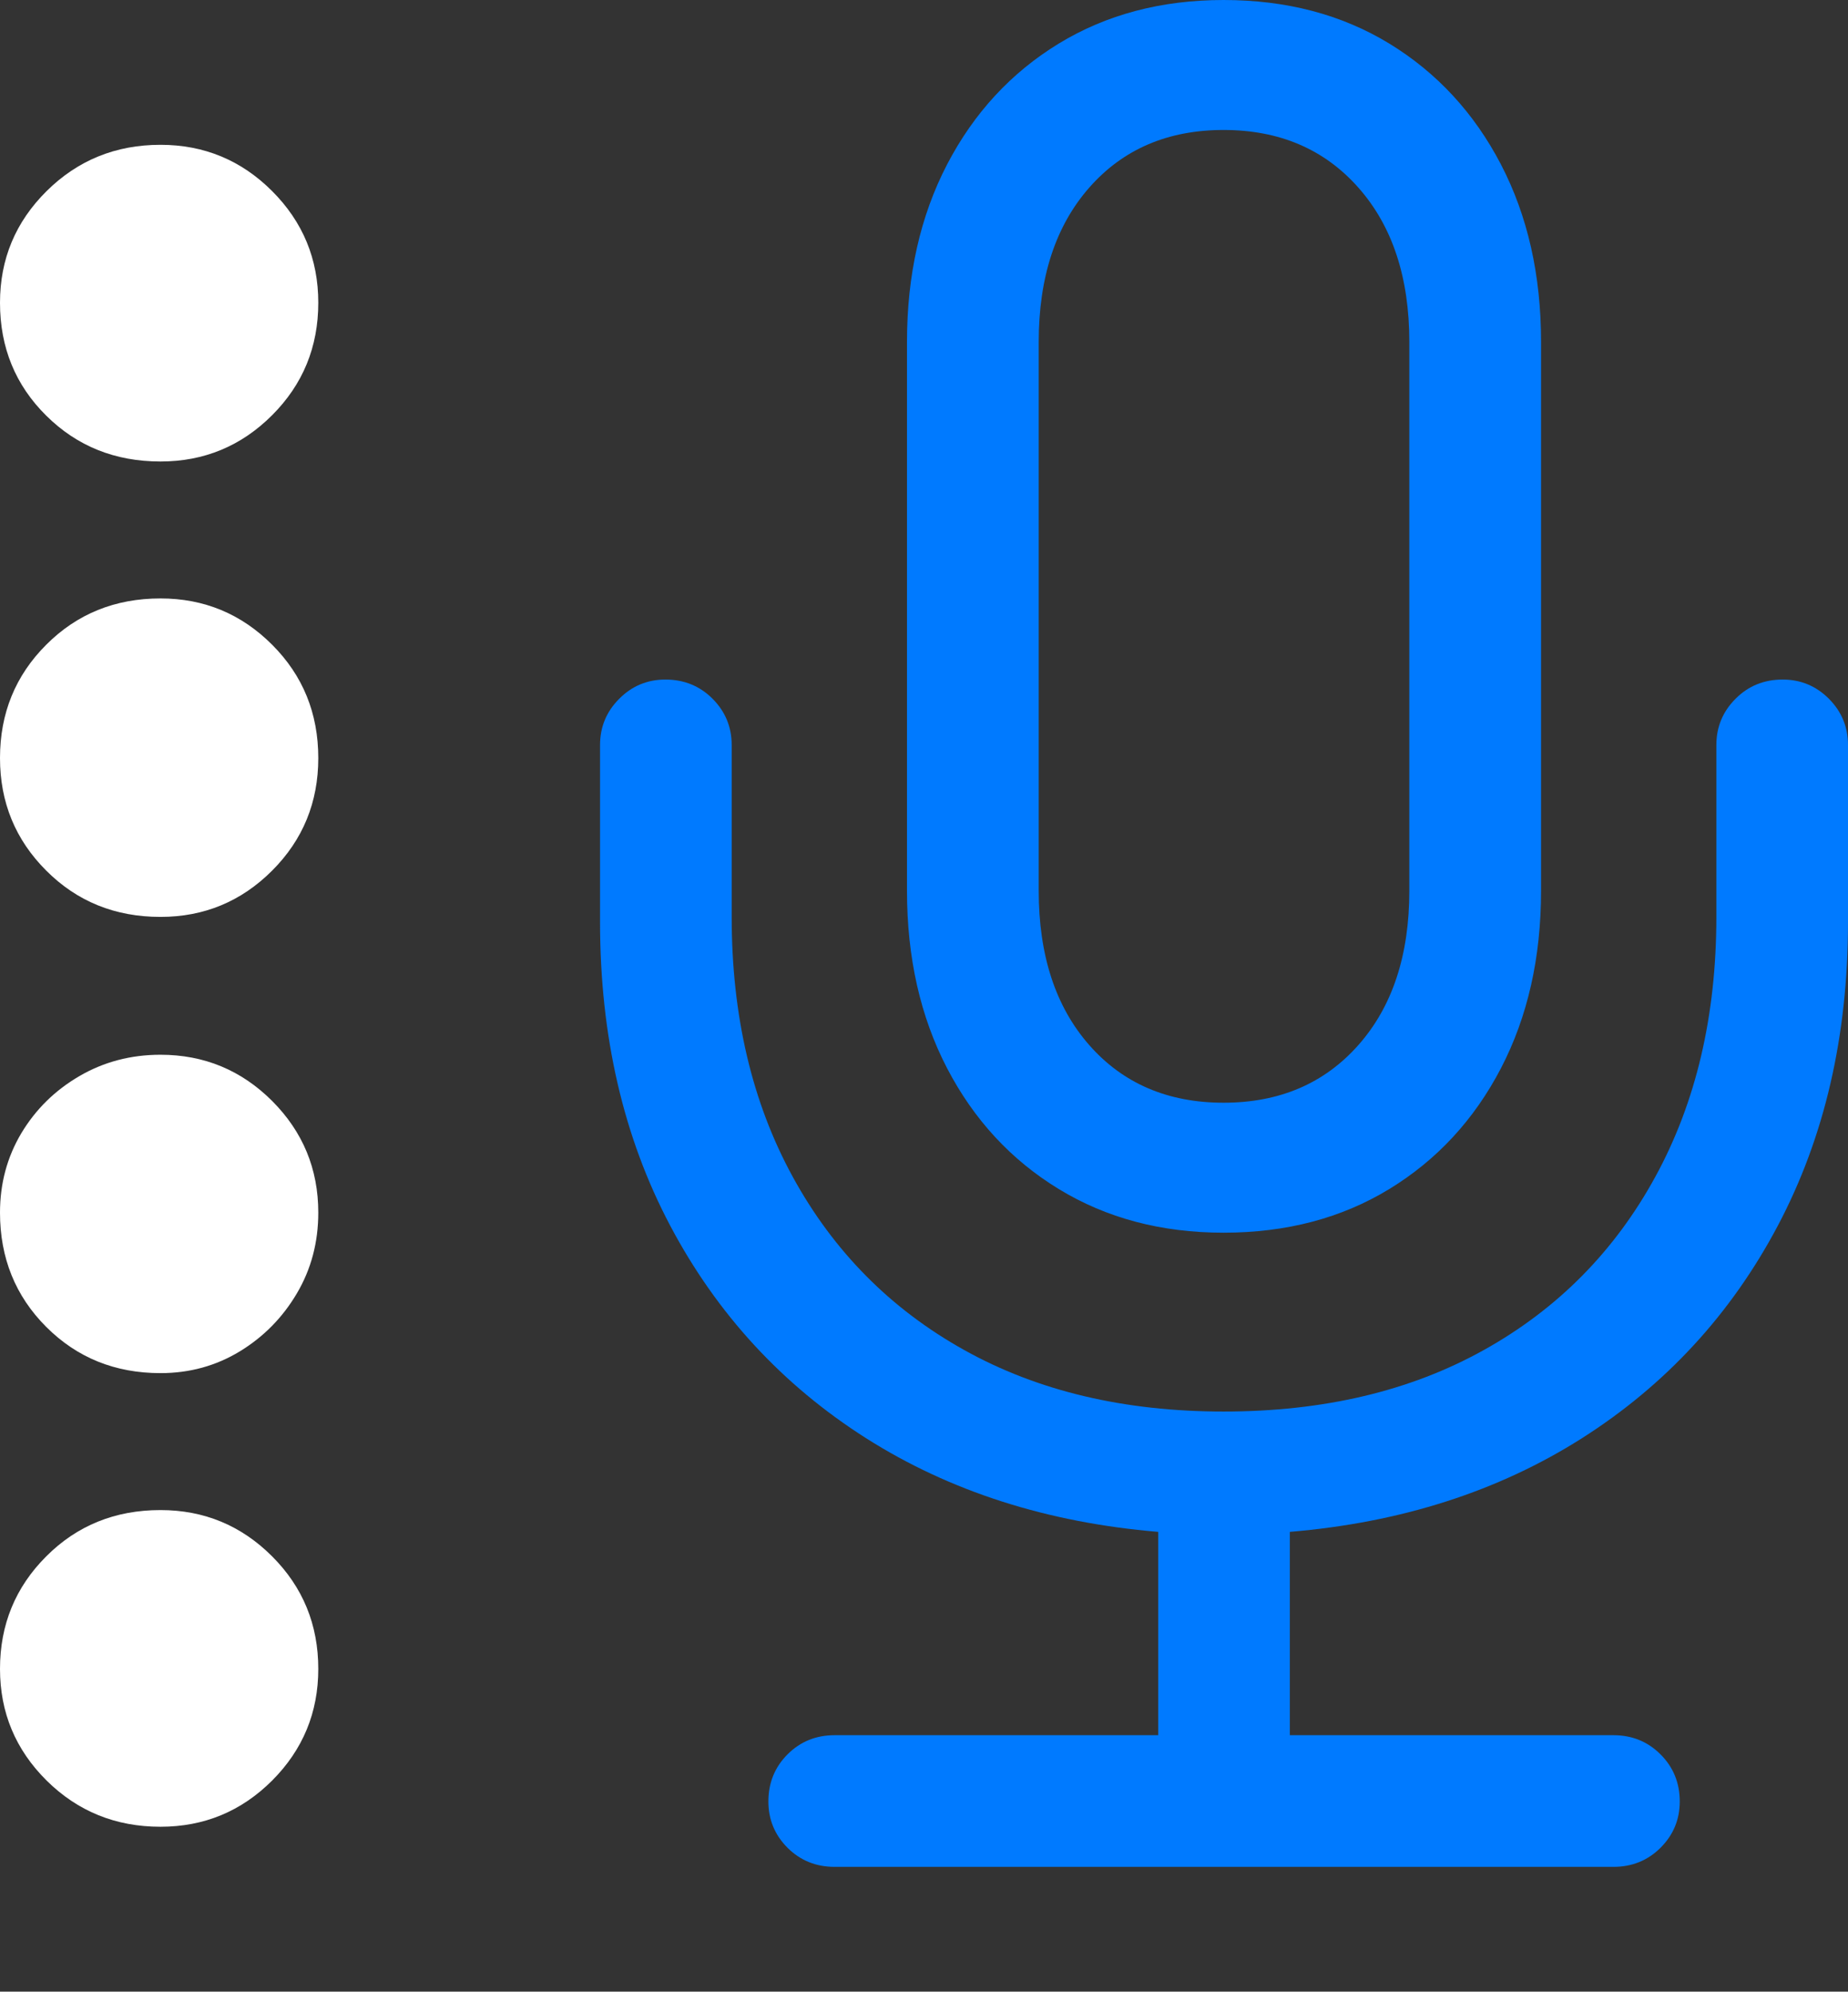 <?xml version="1.0" encoding="UTF-8"?>
<!--Generator: Apple Native CoreSVG 175.5-->
<!DOCTYPE svg
PUBLIC "-//W3C//DTD SVG 1.1//EN"
       "http://www.w3.org/Graphics/SVG/1.1/DTD/svg11.dtd">
<svg version="1.1" xmlns="http://www.w3.org/2000/svg" xmlns:xlink="http://www.w3.org/1999/xlink" width="20.693" height="22.295">
 <rect width="100%" height="100%" fill="#333333" stroke="none"/>
 <g>
  <rect height="22.295" opacity="0" width="20.693" x="0" y="0"/>
  <path d="M6.719 10.322Q6.719 12.236 7.505 13.721Q8.291 15.205 9.697 16.099Q11.104 16.992 12.969 17.148L12.969 19.424L9.346 19.424Q9.033 19.424 8.818 19.639Q8.604 19.854 8.604 20.166Q8.604 20.469 8.818 20.684Q9.033 20.898 9.346 20.898L18.066 20.898Q18.379 20.898 18.594 20.684Q18.809 20.469 18.809 20.166Q18.809 19.854 18.594 19.639Q18.379 19.424 18.066 19.424L14.443 19.424L14.443 17.148Q16.309 16.992 17.715 16.099Q19.121 15.205 19.907 13.721Q20.693 12.236 20.693 10.322L20.693 8.34Q20.693 8.037 20.479 7.822Q20.264 7.607 19.961 7.607Q19.648 7.607 19.434 7.822Q19.219 8.037 19.219 8.34L19.219 10.264Q19.219 11.924 18.535 13.174Q17.852 14.424 16.616 15.112Q15.381 15.801 13.701 15.801Q12.031 15.801 10.796 15.112Q9.561 14.424 8.877 13.174Q8.193 11.924 8.193 10.264L8.193 8.34Q8.193 8.037 7.979 7.822Q7.764 7.607 7.451 7.607Q7.148 7.607 6.934 7.822Q6.719 8.037 6.719 8.34ZM10.156 9.971Q10.156 11.094 10.605 11.958Q11.055 12.822 11.855 13.31Q12.656 13.799 13.701 13.799Q14.756 13.799 15.557 13.31Q16.357 12.822 16.807 11.958Q17.256 11.094 17.256 9.971L17.256 3.828Q17.256 2.705 16.807 1.841Q16.357 0.977 15.557 0.488Q14.756 0 13.701 0Q12.656 0 11.855 0.488Q11.055 0.977 10.605 1.841Q10.156 2.705 10.156 3.828ZM11.631 9.971L11.631 3.828Q11.631 2.744 12.197 2.1Q12.764 1.455 13.701 1.455Q14.639 1.455 15.21 2.1Q15.781 2.744 15.781 3.828L15.781 9.971Q15.781 11.055 15.21 11.699Q14.639 12.344 13.701 12.344Q12.764 12.344 12.197 11.699Q11.631 11.055 11.631 9.971Z" fill="#007aff"/>
  <path d="M1.797 20.449Q2.529 20.449 3.047 19.932Q3.564 19.414 3.564 18.682Q3.564 17.939 3.047 17.422Q2.529 16.904 1.797 16.904Q1.035 16.904 0.518 17.422Q0 17.939 0 18.682Q0 19.414 0.522 19.932Q1.045 20.449 1.797 20.449Z" fill="#ffffff"/>
  <path d="M1.797 15.371Q2.285 15.371 2.686 15.127Q3.086 14.883 3.325 14.477Q3.564 14.072 3.564 13.574Q3.564 12.842 3.047 12.324Q2.529 11.807 1.797 11.807Q1.299 11.807 0.889 12.046Q0.479 12.285 0.239 12.685Q0 13.086 0 13.574Q0 14.336 0.518 14.854Q1.035 15.371 1.797 15.371Z" fill="#ffffff"/>
  <path d="M1.797 10.264Q2.529 10.264 3.047 9.746Q3.564 9.229 3.564 8.486Q3.564 7.734 3.047 7.217Q2.529 6.699 1.797 6.699Q1.035 6.699 0.518 7.217Q0 7.734 0 8.486Q0 9.229 0.518 9.746Q1.035 10.264 1.797 10.264Z" fill="#ffffff"/>
  <path d="M1.797 5.166Q2.529 5.166 3.047 4.648Q3.564 4.131 3.564 3.389Q3.564 2.656 3.047 2.139Q2.529 1.621 1.797 1.621Q1.045 1.621 0.522 2.139Q0 2.656 0 3.389Q0 4.141 0.518 4.653Q1.035 5.166 1.797 5.166Z" fill="#ffffff"/>
 </g>
</svg>
